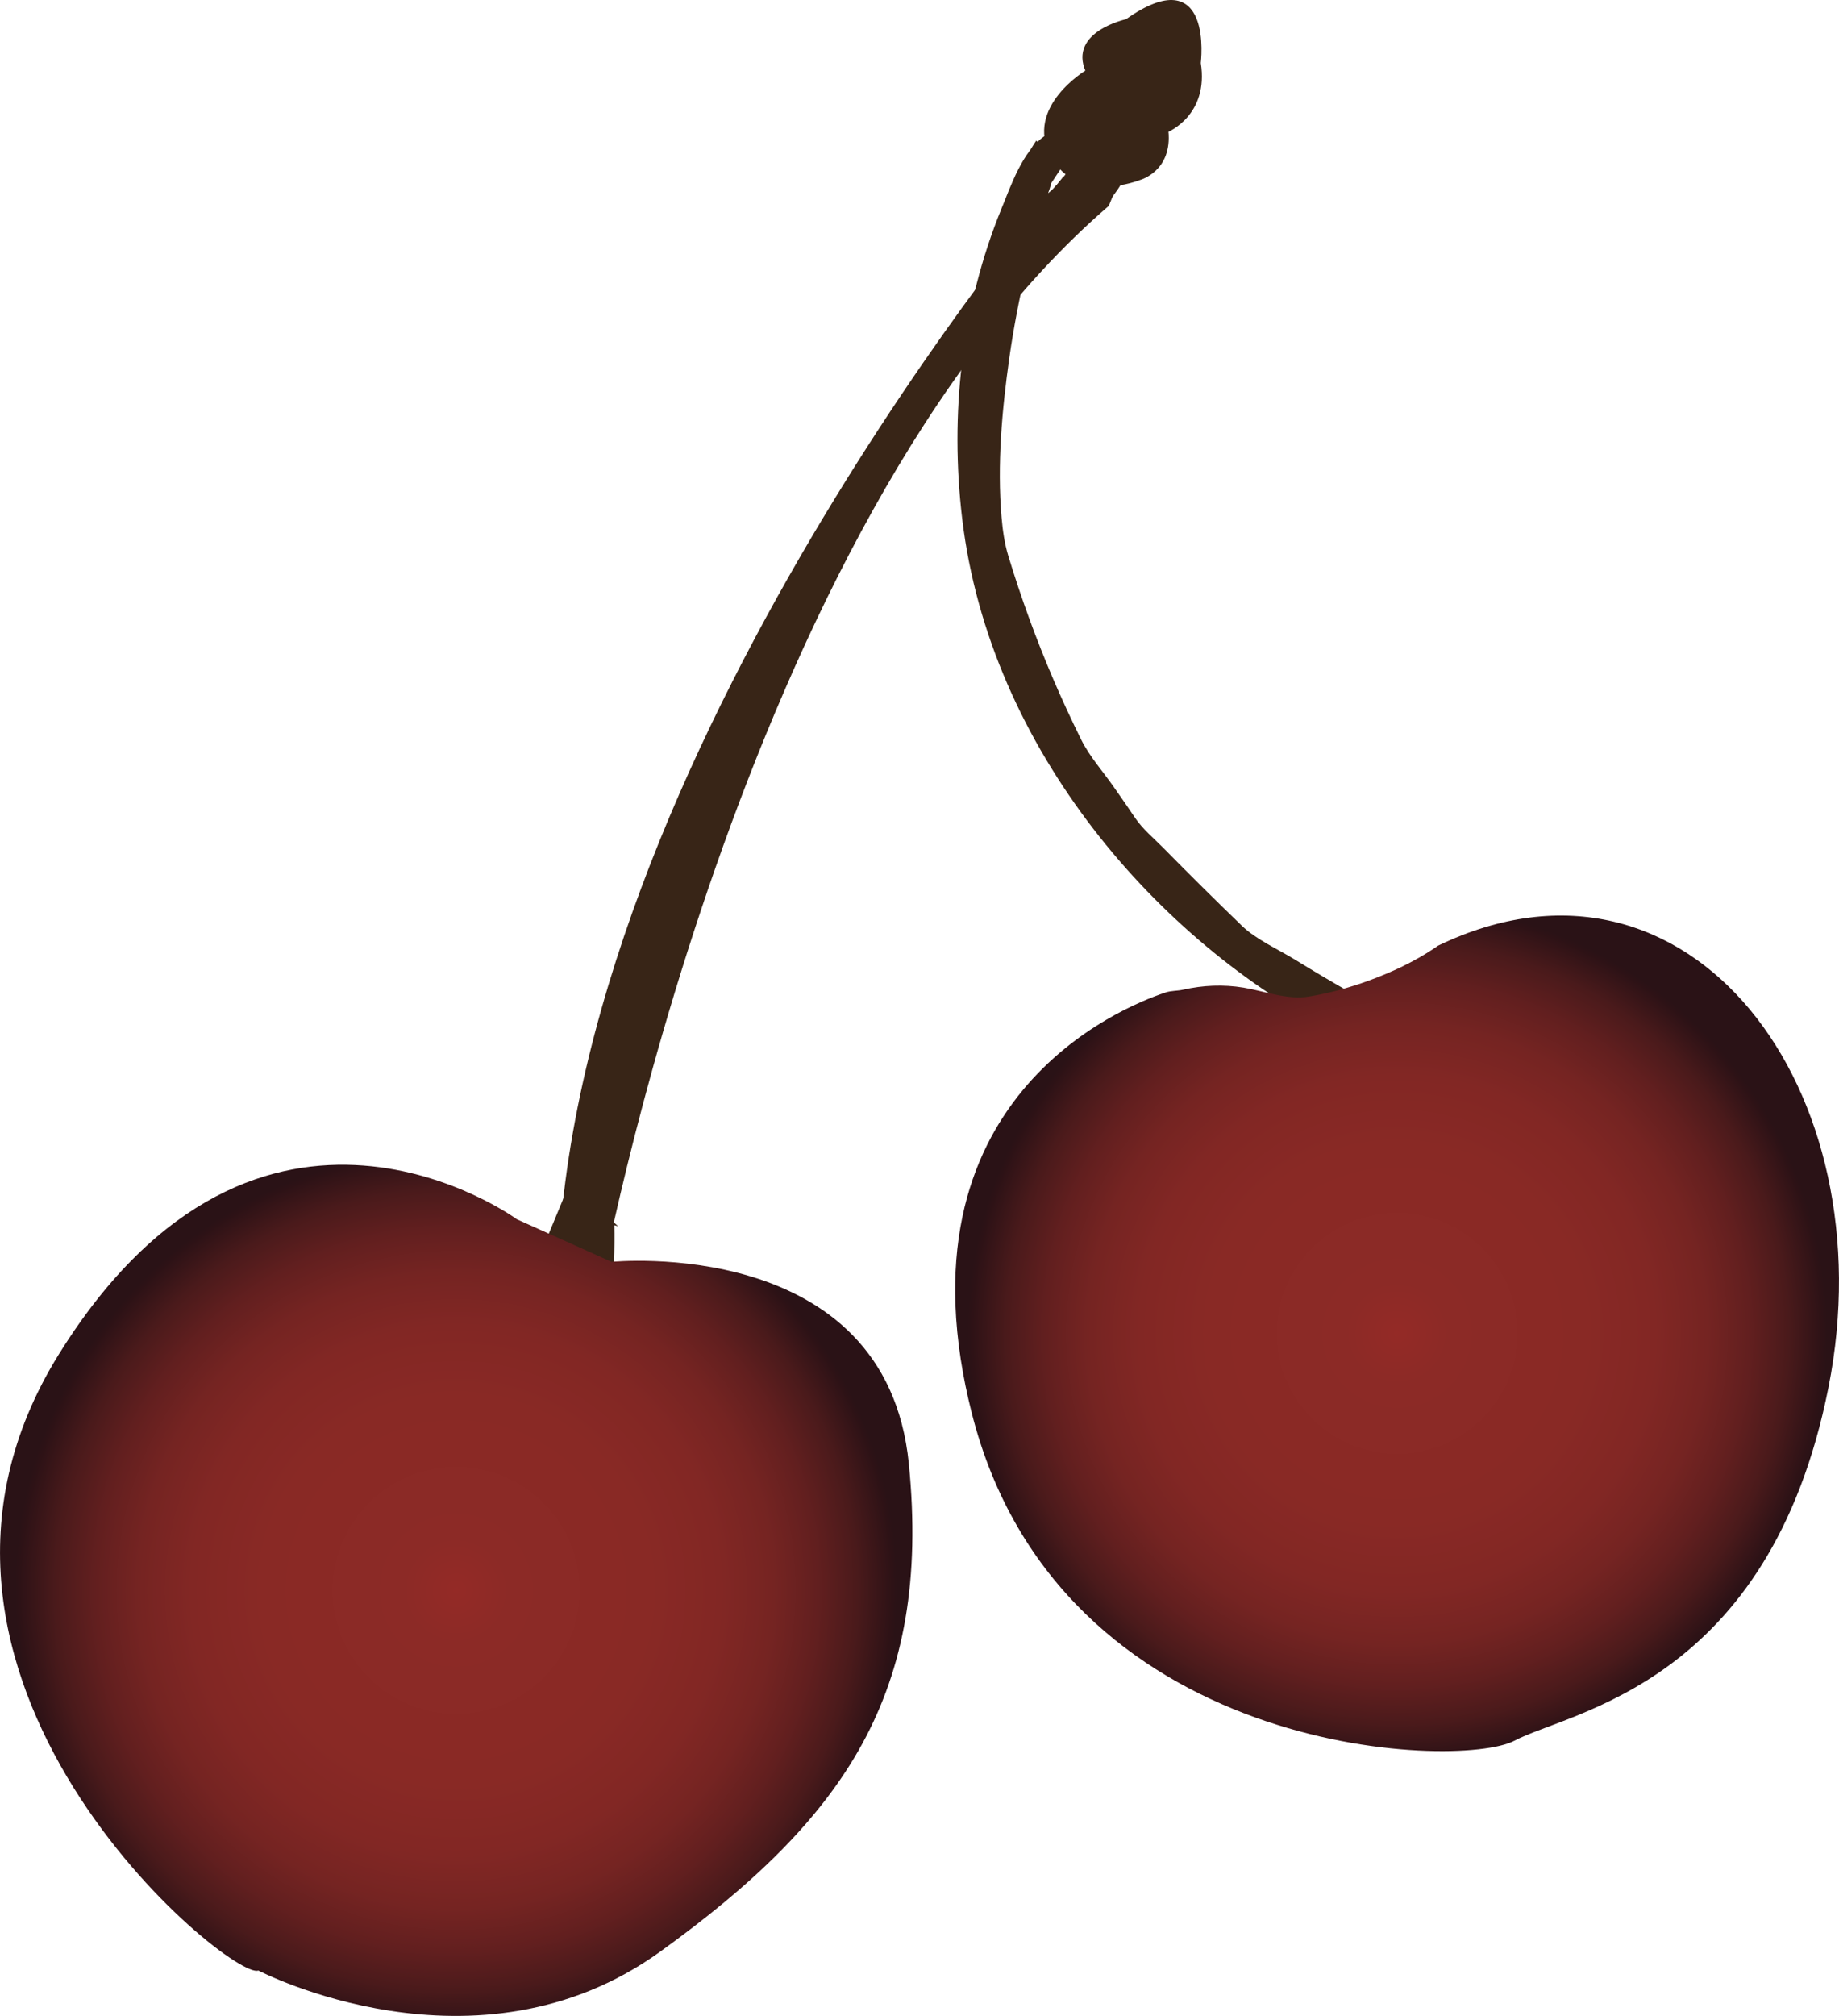 <?xml version="1.0" encoding="UTF-8"?>
<svg id="Layer_4" data-name="Layer 4" xmlns="http://www.w3.org/2000/svg" xmlns:xlink="http://www.w3.org/1999/xlink" viewBox="0 0 660.31 723.41">
  <defs>
    <style>
      .cls-1 {
        fill: #382517;
        stroke: #382517;
        stroke-miterlimit: 10;
      }

      .cls-2 {
        fill: url(#radial-gradient-2);
      }

      .cls-3 {
        fill: url(#radial-gradient);
      }
    </style>
    <radialGradient id="radial-gradient" cx="501.64" cy="478.46" fx="501.64" fy="478.46" r="154.35" gradientUnits="userSpaceOnUse">
      <stop offset="0" stop-color="#b16d59"/>
      <stop offset="0" stop-color="#942a26"/>
      <stop offset=".12" stop-color="#8c2a26"/>
      <stop offset=".44" stop-color="#892925"/>
      <stop offset=".6" stop-color="#822724"/>
      <stop offset=".72" stop-color="#752422"/>
      <stop offset=".82" stop-color="#621f1f"/>
      <stop offset=".91" stop-color="#4a1a1b"/>
      <stop offset=".99" stop-color="#2d1216"/>
      <stop offset="1" stop-color="#2a1216"/>
    </radialGradient>
    <radialGradient id="radial-gradient-2" cx="163.8" cy="570.69" fx="163.8" fy="570.69" r="158.36" xlink:href="#radial-gradient"/>
  </defs>
  <path class="cls-1" d="M220.1,439.05c.09,4.72.05,9.45-.11,14.17-1.24-.48-2.6-.66-3.92-.52-.28.03-.6.1-.75.34-.12.19-.1.43-.09.65.04,1.12-.33,2.26-1.02,3.14-6.37-.71-12.23-3.38-16.79-7.88-.47-.46-.93-.97-1.11-1.6-.25-.88.11-1.81.46-2.66,2.32-5.6,4.65-11.21,6.97-16.81,3-1.34,6.39.82,8.63,3.23s4.55,7.15,7.74,7.95Z"/>
  <path class="cls-1" d="M214.96,476.01s6.71-3.36-.21-12.76l-16.42-5.25s-9.3,1.39-7.72,9.01,24.34,9.01,24.34,9.01Z"/>
  <path class="cls-1" d="M430.65,22.63s4.72-37.06-26.16-15.26c0,0-20.35,4.36-14.17,18.17,0,0-21.95,12.99-12.61,30.29s31.5,8.28,31.5,8.28c0,0,11.26-2.96,9.81-17.13,0,0,14.59-5.85,11.63-24.34Z"/>
  <path class="cls-1" d="M379.65,66.83s-174.29,205.28-178.94,392.53c0,0,2.31,9.75,14.05,3.88,0,0,50.06-275.31,182.92-389.64l1.51-3.64-17.3-5.86-2.23,2.73Z"/>
  <path class="cls-1" d="M370.23,54.3c1.22-2.04,1.94-3.09,1.94-3.09l5.54,4.62v5.08c0,5.37-3.8,12.61-5.25,17.86-1.59,5.78-3.08,11.59-4.45,17.43-2.47,10.57-4.54,21.23-6.07,31.97-2.66,18.72-4.46,38.59-2.82,57.5.41,4.71,1.07,9.46,2.46,14.01,4.58,15.07,9.99,29.89,16.2,44.37,3.11,7.24,6.41,14.39,9.91,21.45,3.12,6.3,7.72,11.34,11.76,17.11,2.58,3.69,5.16,7.39,7.68,11.13,2.81,4.17,6.73,7.34,10.28,10.95,9.28,9.43,18.68,18.74,28.2,27.93,5.14,4.96,13.12,8.48,19.27,12.27,6.85,4.23,13.79,8.31,20.79,12.29,7.14,4.06,14.33,8.04,21.63,11.81,1.34,12.29-19.51,10.15-23.51,10.15s-3.97-9.02-3.97-9.02c-63.43-32.54-123.94-101.29-133.83-183.92-4.47-37.38-.26-76.08,14.02-111.03,3.5-8.55,7.54-20.44,15.15-25.81,2.1-1.48,4.25-2.95,6.67-3.84s5.16-1.14,7.54-.18c.26.1.54.25.62.52.08.28-.09.57-.26.81-5.77,8.32-11.41,16.74-16.91,25.25,7.98-2.93,11.36-13.64,19.03-17.32,3-1.44,6.49-1.46,9.81-1.14.66.06,1.39.17,1.83.67.29.33.41.78.49,1.21.55,2.79.26,5.74-.82,8.37-.75,1.83-1.87,3.48-3.02,5.08-2.32,3.22-4.94,6.41-8.53,8.11-3.87,1.84-8.35,1.7-12.62,1.37-2.65-.2-5.73-.75-6.94-3.11"/>
  <path class="cls-3" d="M516.38,339.33c-.4.3-.82.58-1.24.86-7.34,4.92-15.5,8.74-23.79,11.75-6.89,2.5-14.01,4.44-21.24,5.65-7.89,1.33-15.93-1.91-23.63-3.18-7.17-1.19-14.57-.87-21.66.74-2.11.48-4.24.32-6.26.98-2.89.95-5.72,2.07-8.51,3.28-4.38,1.91-8.65,4.09-12.77,6.51-5.23,3.06-10.23,6.51-14.93,10.34-5.45,4.44-10.49,9.38-14.99,14.79-5.06,6.09-9.42,12.75-12.95,19.84-4.02,8.08-6.94,16.68-8.8,25.51-2.2,10.43-2.94,21.14-2.55,31.78.47,13.05,2.61,26.01,5.8,38.67,31.27,123.96,174.77,128.42,194.87,117.81s91.57-20.1,112.79-126.75-49.69-202.13-140.15-158.57Z"/>
  <path class="cls-2" d="M219.59,452.81l-34.01-15.28s-92.15-67.51-164.33,48.26,61.97,225.4,71.5,221.32c0,0,78.31,40.86,144.37-6.81s97.38-92.61,89.21-175.01-106.74-72.48-106.74-72.48Z"/>
</svg>